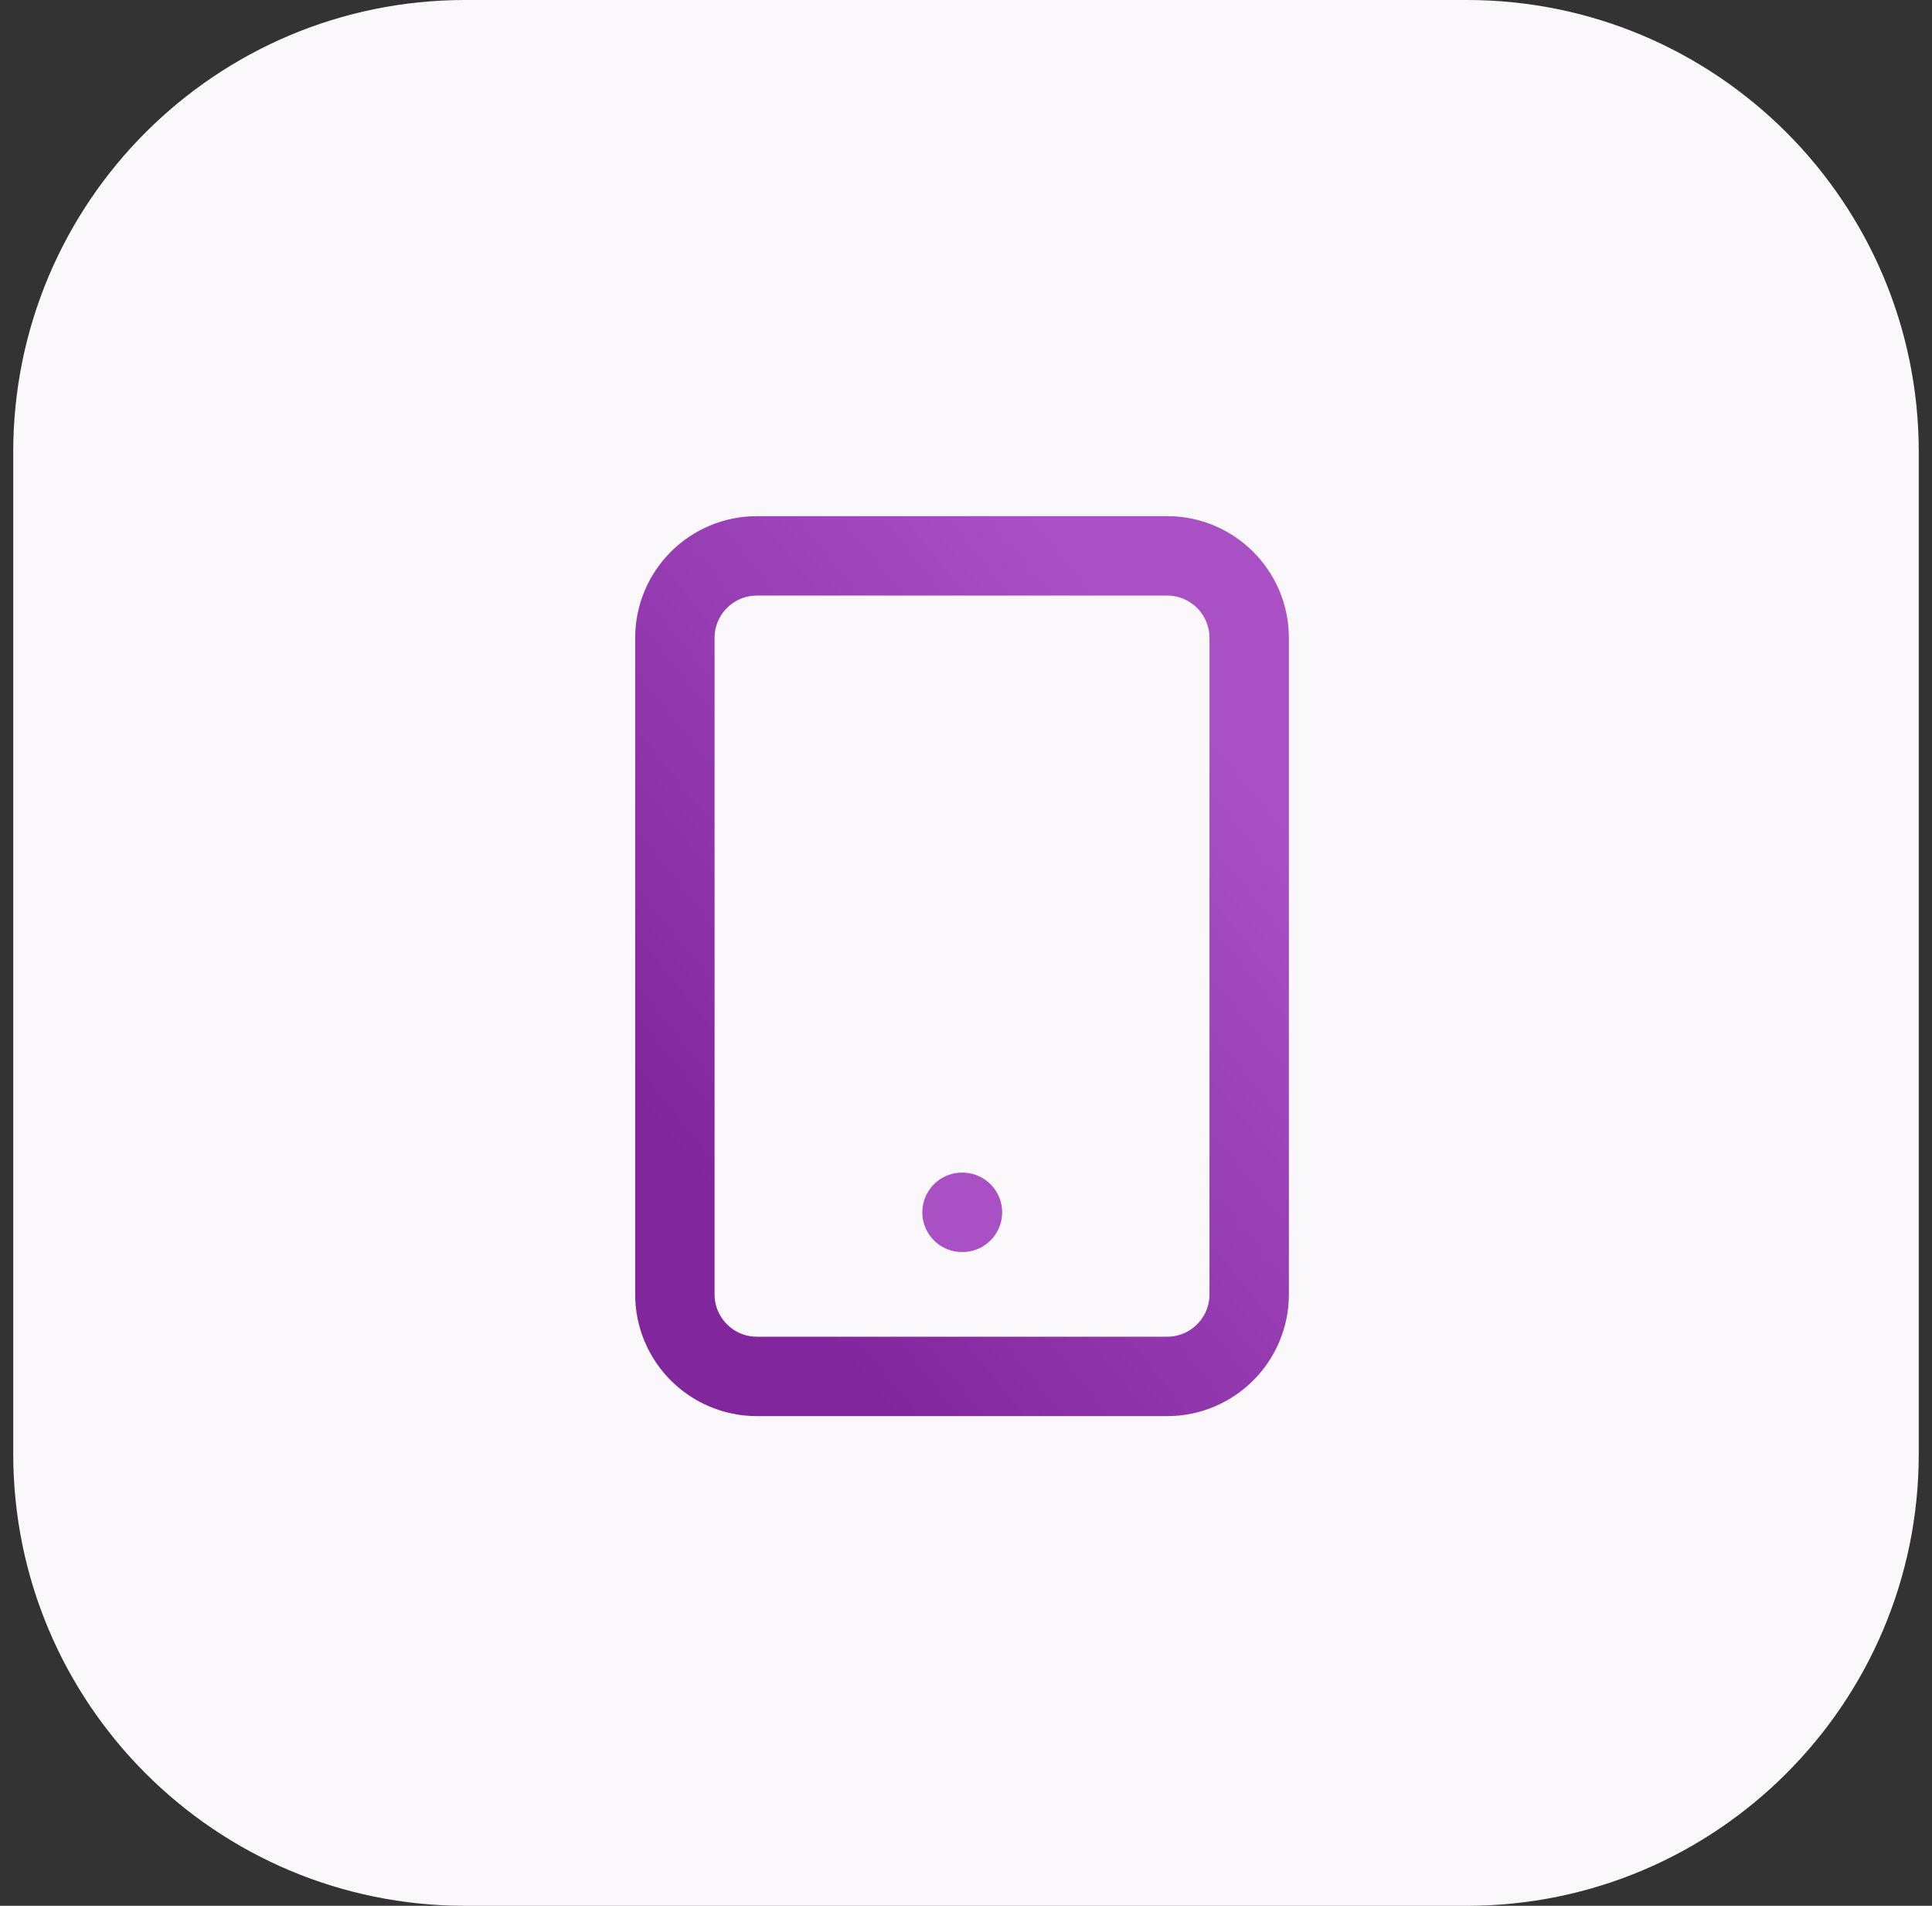 <svg width="73" height="72" viewBox="0 0 73 72" fill="none" xmlns="http://www.w3.org/2000/svg">
<rect x="0" y="0" width="73" height="72" fill="#333333" stroke="none"/>
<g id="icon-mobile" clip-path="url(#clip0_264_567)">
<g id="icon-mobile_2">
<g id="Group 347">
<path id="Rectangle 1013" d="M55.423 0H17.577C8.146 0 0.5 7.646 0.5 17.077V54.923C0.5 64.354 8.146 72 17.577 72H55.423C64.854 72 72.5 64.354 72.5 54.923V17.077C72.5 7.646 64.854 0 55.423 0Z" fill="#FBF8FC"/>
<g id="Group 345">
<path id="Vector" d="M44.1 21H28.6C26.888 21 25.5 22.388 25.5 24.1V48.9C25.5 50.612 26.888 52 28.6 52H44.1C45.812 52 47.2 50.612 47.2 48.9V24.1C47.2 22.388 45.812 21 44.1 21Z" stroke="url(#paint0_linear_264_567)" stroke-width="3" stroke-linecap="round" stroke-linejoin="round"/>
<path id="Vector_2" d="M36.35 45.801H36.366" stroke="url(#paint1_linear_264_567)" stroke-width="3" stroke-linecap="round" stroke-linejoin="round"/>
</g>
</g>
</g>
</g>
<defs>
<linearGradient id="paint0_linear_264_567" x1="43.837" y1="25.185" x2="23.79" y2="41.36" gradientUnits="userSpaceOnUse">
<stop stop-color="#A950C4"/>
<stop offset="1" stop-color="#82269E"/>
</linearGradient>
<linearGradient id="paint1_linear_264_567" x1="-nan" y1="-nan" x2="-nan" y2="-nan" gradientUnits="userSpaceOnUse">
<stop stop-color="#A950C4"/>
<stop offset="1" stop-color="#82269E"/>
</linearGradient>
<clipPath id="clip0_264_567">
<rect width="72" height="72" fill="white" transform="translate(0.5)"/>
</clipPath>
</defs>
</svg>
